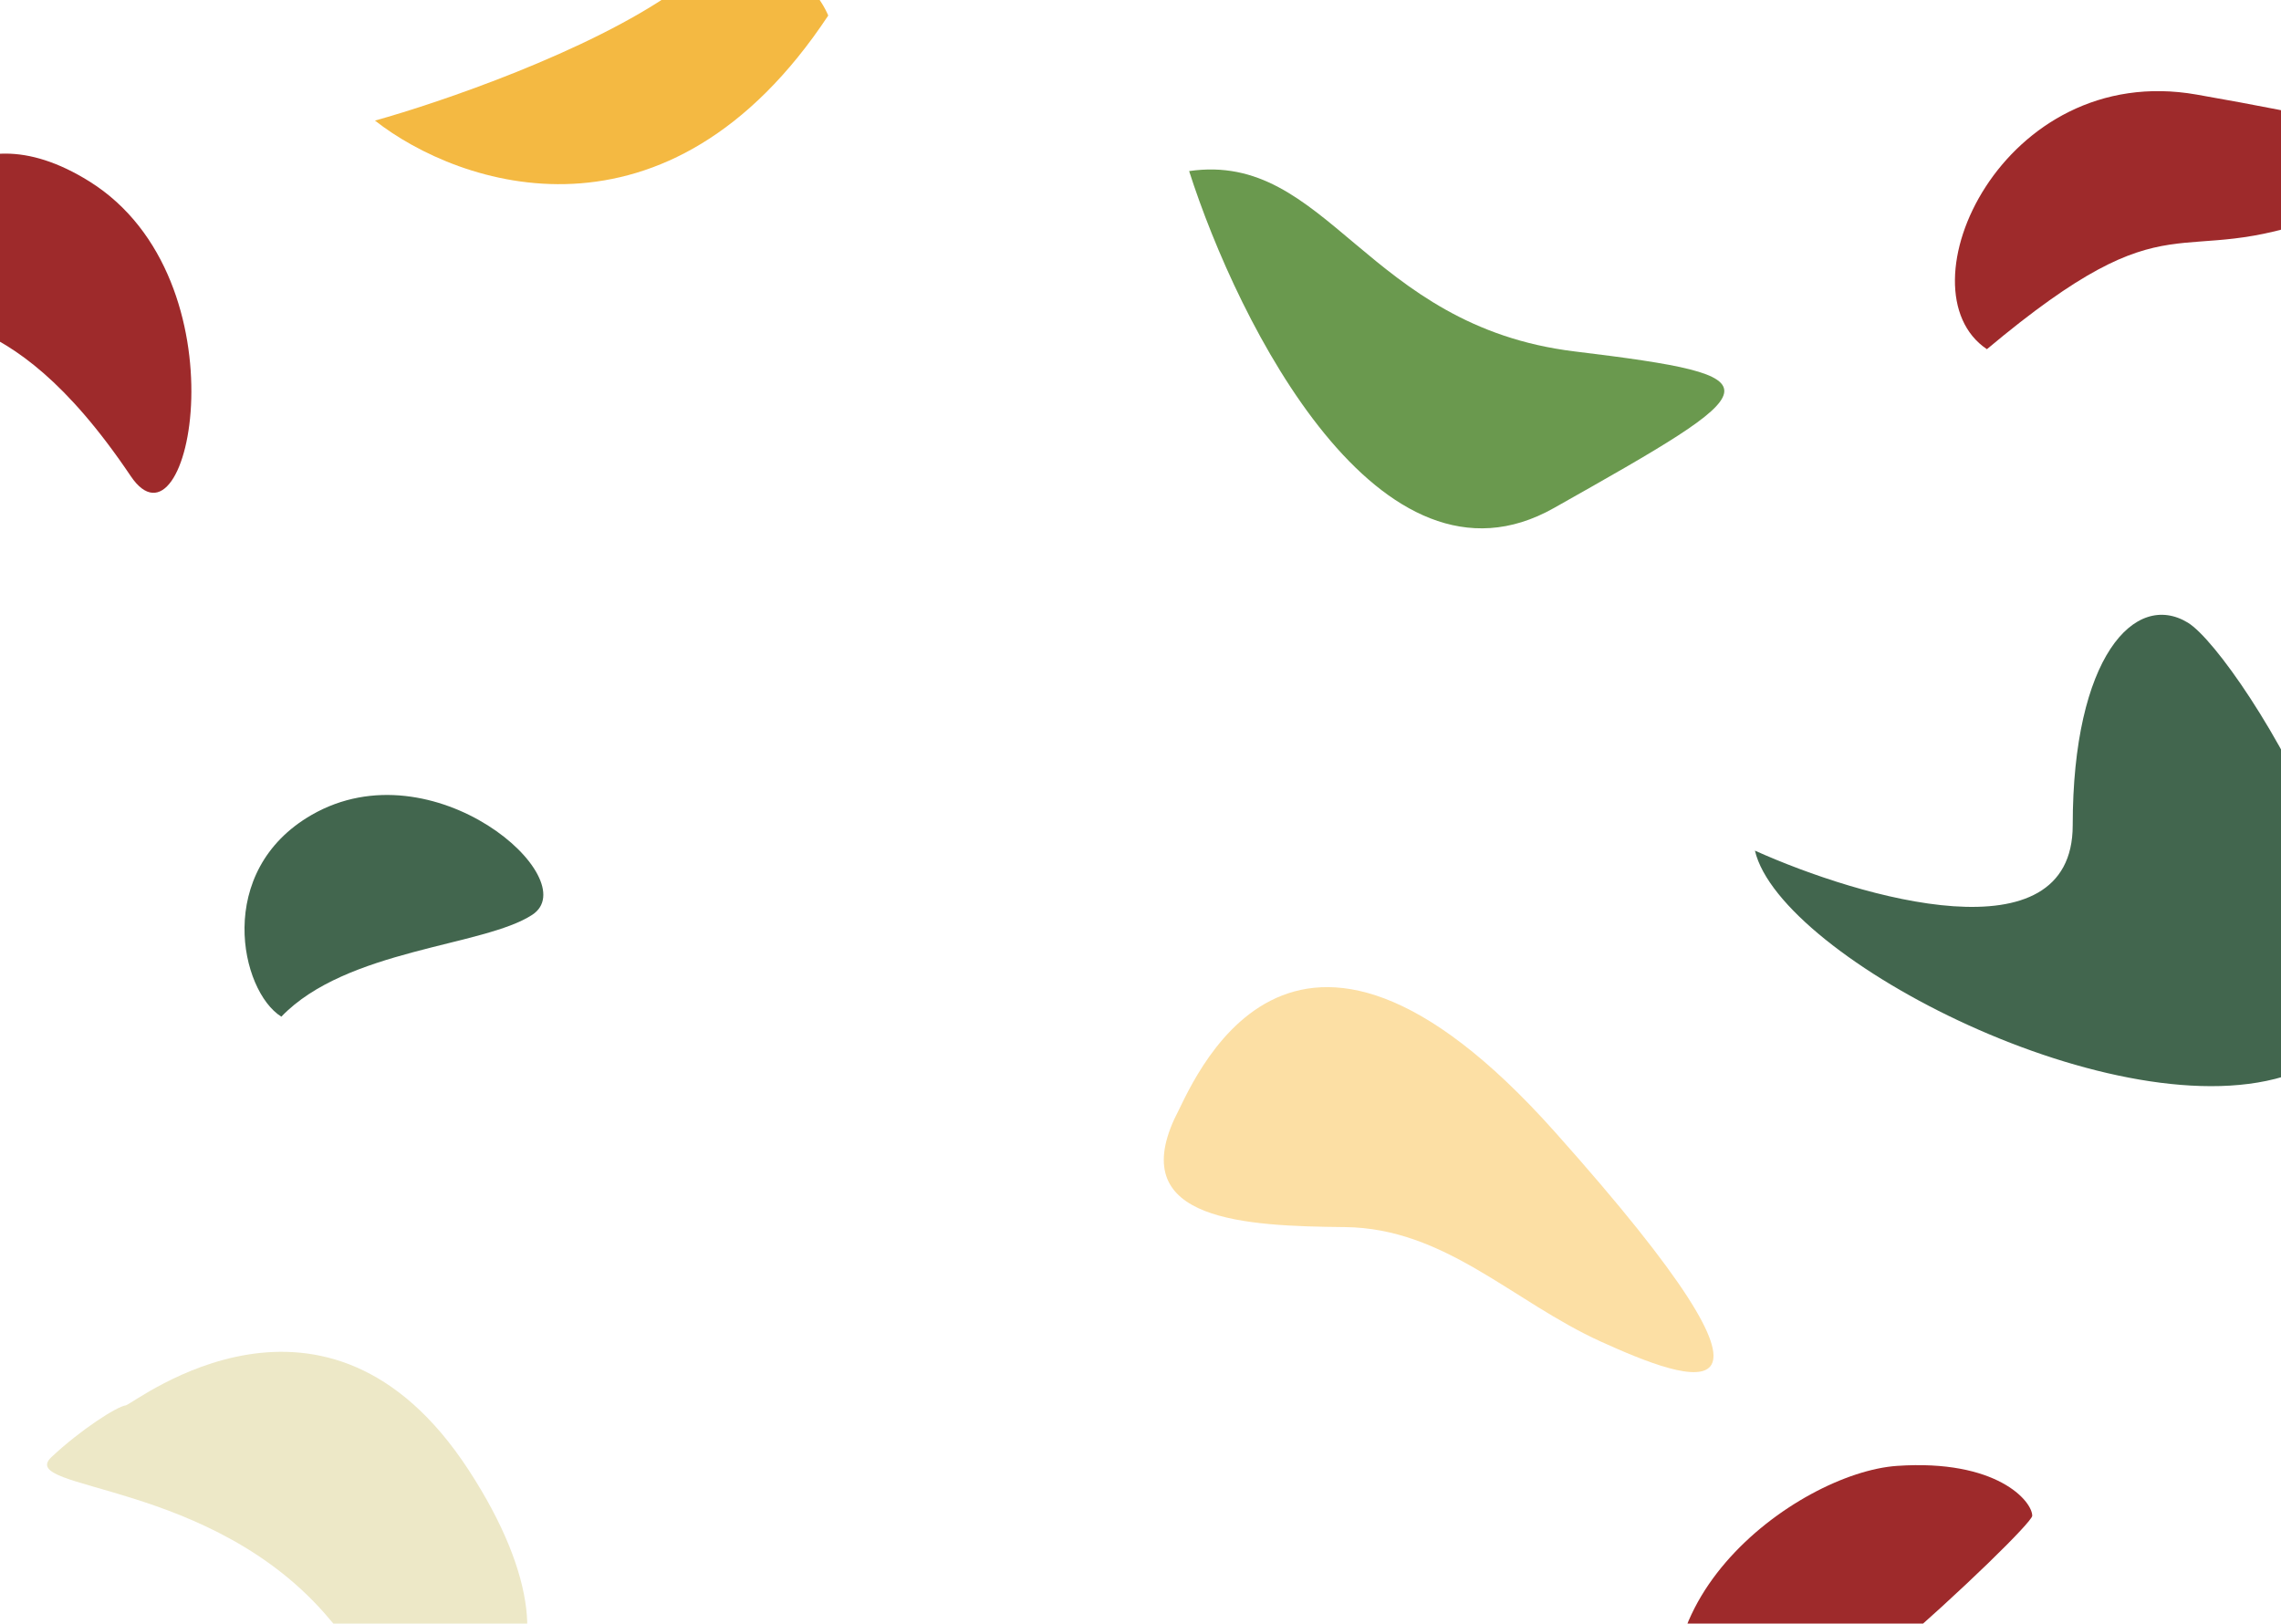 <svg width="1440" height="1025" viewBox="0 0 1440 1025" fill="none" xmlns="http://www.w3.org/2000/svg">
<path d="M980.912 320.778C871.141 382.677 781.699 204.723 750.699 108.008C838.345 95.309 862.047 205.794 994.01 221.86C1125.97 237.926 1118.13 243.404 980.912 320.778Z" fill="#6A994E"/>
<path d="M56.494 114.572C-22.868 64.97 -68.013 130.952 -74.213 180.553C-48.586 212.381 1.778 180.553 82.534 300.577C119.972 356.219 155.696 176.573 56.494 114.572Z" fill="#9E2A2B"/>
<path d="M1308.51 521.039C1308.51 605.942 1174.76 567.075 1107.89 537.029C1123.88 605.357 1339.04 715.847 1446.62 678.048C1554.2 640.25 1414.64 413.457 1381.2 393.104C1347.77 372.751 1308.51 414.911 1308.51 521.039Z" fill="#42664E"/>
<path d="M981.518 714.512C812.193 524.821 752.266 686.337 741.42 706.355C711.832 770.738 785.856 774.078 849.065 774.703C912.274 775.328 954.866 821.688 1010.69 847.019C1066.51 872.35 1150.84 904.202 981.518 714.512Z" fill="#FCDFA4"/>
<path d="M1386.7 59.703C1264.1 38.154 1198.35 182.949 1254.34 220.454C1373.65 120.509 1371.11 172.576 1468.25 135.994C1565.39 99.413 1539.96 86.64 1386.7 59.703Z" fill="#9E2A2B"/>
<path d="M1282.95 956.96C1282.95 964.387 1107.83 1129.71 1072.6 1123.28C1013.81 1017.49 1134.73 929.78 1197.59 925.458C1260.46 921.136 1282.95 947.678 1282.95 956.96Z" fill="#9E2A2B"/>
<path d="M295.678 927.789C205.945 790.499 86.387 884.952 79.485 887.234C73.916 887.861 50.75 902.705 32.462 919.93C9.601 941.462 134.315 933.788 208.337 1022.54C295.587 1127.15 385.411 1065.08 295.678 927.789Z" fill="#EDE8C7"/>
<path d="M196.744 514.474C135.172 549.923 151.681 625.705 177.614 641.848C218.735 599.018 305.478 597.62 336.058 577.509C369.781 555.331 273.708 470.163 196.744 514.474Z" fill="#42664E"/>
<path d="M522.877 9.797C421.503 162.975 289.867 117.844 236.721 76.131C277.127 64.901 371.677 32.736 426.631 -6.088C481.584 -44.912 513.692 -11.675 522.877 9.797Z" fill="#F4B942"/>
</svg>
